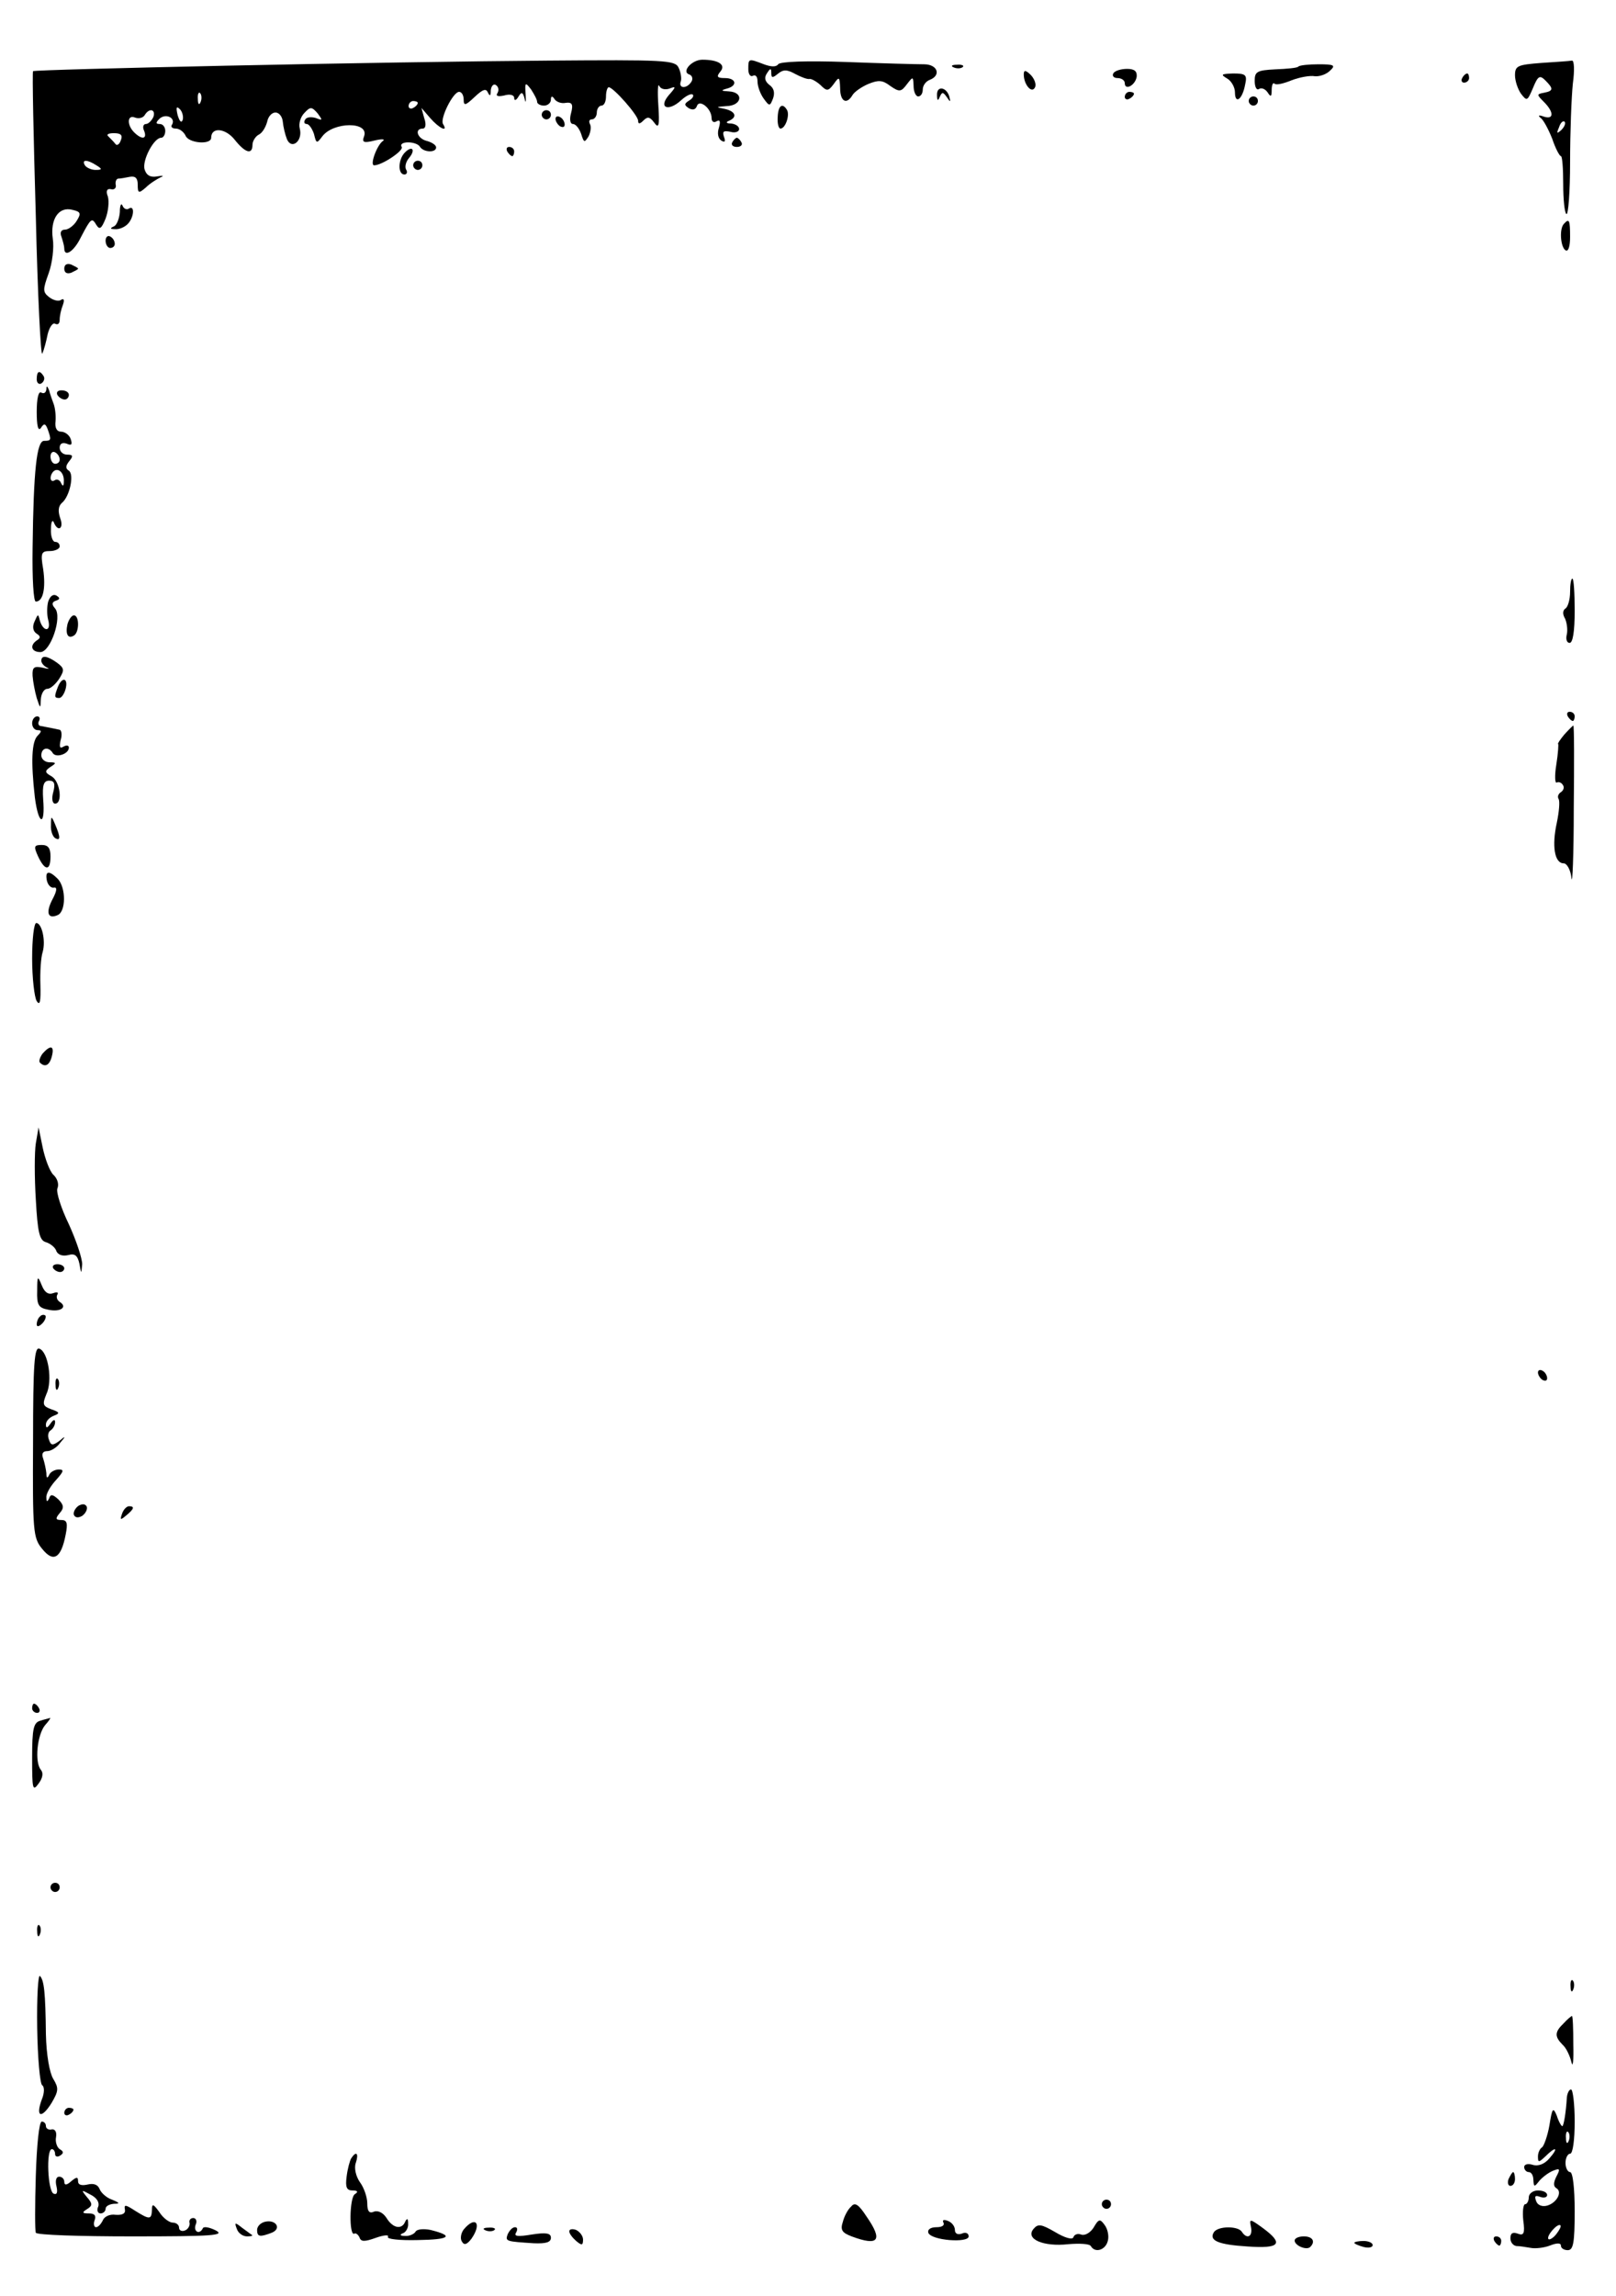 <?xml version="1.0" standalone="no"?>
<!DOCTYPE svg PUBLIC "-//W3C//DTD SVG 20010904//EN"
 "http://www.w3.org/TR/2001/REC-SVG-20010904/DTD/svg10.dtd">
<svg version="1.0" xmlns="http://www.w3.org/2000/svg"
 width="352pt" height="500pt" viewBox="0 0 352 500"
 preserveAspectRatio="xMidYMid meet">

<g transform="translate(0,500) scale(0.1,-0.1)"
fill="#000000" stroke="none">
<path d="M495 4857 c-231 -5 -421 -10 -423 -12 -2 -1 1 -144 6 -316 4 -173 11
-307 14 -299 4 8 9 28 12 43 4 15 11 25 16 22 6 -3 10 0 10 9 0 8 3 22 7 32 4
11 2 15 -4 11 -5 -4 -17 -1 -26 6 -14 11 -14 16 -1 52 8 22 12 56 9 75 -6 43
13 71 43 63 18 -4 19 -8 9 -24 -6 -10 -18 -19 -25 -19 -9 0 -12 -6 -8 -16 3
-9 6 -20 6 -25 0 -20 21 -7 36 24 22 42 24 44 34 27 7 -11 11 -8 20 14 6 16 8
37 5 48 -5 12 -2 18 7 16 7 -2 12 3 10 10 -1 6 1 12 5 13 5 0 16 2 26 4 12 2
17 -3 17 -17 0 -19 2 -20 18 -6 9 9 24 18 32 22 8 3 5 4 -7 2 -15 -3 -24 2
-28 15 -6 19 20 69 36 69 5 0 9 7 9 15 0 8 -5 15 -12 15 -9 0 -9 3 -1 11 13
13 36 3 28 -12 -4 -5 0 -9 8 -9 8 0 17 -7 21 -15 6 -17 56 -21 56 -5 0 24 31
21 51 -4 23 -29 39 -34 39 -11 0 7 6 18 14 22 8 4 15 17 18 28 2 11 10 20 18
20 8 0 15 -9 16 -20 1 -11 5 -28 9 -38 10 -24 35 -4 28 23 -3 11 2 26 10 34
13 14 16 14 29 -1 11 -15 11 -16 -4 -10 -10 3 -20 2 -23 -3 -4 -6 -2 -10 3
-10 5 0 12 -10 16 -22 5 -21 6 -21 18 -5 24 32 103 33 91 0 -5 -13 -1 -15 23
-9 16 4 24 3 18 -1 -13 -9 -29 -53 -19 -53 17 0 65 32 60 40 -4 6 3 10 14 10
11 0 23 -4 26 -10 8 -12 35 -13 35 -1 0 5 -9 11 -20 14 -21 5 -28 27 -9 27 6
0 8 9 3 23 l-6 22 19 -22 c20 -23 40 -32 28 -13 -7 12 22 70 35 70 6 0 10 -8
10 -17 0 -14 4 -13 24 6 18 17 25 19 29 9 4 -8 6 -7 6 5 1 10 6 15 11 12 6 -4
7 -11 4 -17 -5 -7 0 -9 14 -6 13 4 22 1 22 -5 0 -7 4 -6 9 2 7 12 10 11 14 -5
2 -10 3 -6 2 10 -2 27 -1 28 12 11 7 -11 13 -22 13 -27 0 -4 7 -8 15 -8 8 0
15 6 15 13 0 8 3 9 8 1 4 -6 15 -10 24 -8 14 2 17 -3 12 -22 -4 -14 -2 -24 4
-24 6 0 14 -10 18 -22 6 -19 7 -19 16 -5 5 10 6 22 3 27 -3 6 -1 10 4 10 6 0
11 7 11 15 0 8 5 15 10 15 6 0 10 9 10 20 0 11 3 20 6 20 10 0 64 -61 64 -73
0 -8 4 -7 12 1 9 9 14 7 23 -5 10 -14 12 -7 9 38 -2 30 -1 49 2 42 3 -7 13 -9
22 -6 15 6 15 4 -1 -14 -24 -28 -1 -37 27 -11 11 10 22 15 25 12 3 -3 -1 -9
-8 -13 -11 -7 -11 -10 0 -17 8 -4 14 -3 17 5 5 16 32 -5 32 -26 0 -8 5 -11 11
-7 7 4 9 0 5 -14 -4 -12 -2 -23 5 -28 8 -5 10 -2 6 8 -4 12 -1 14 14 11 10 -3
19 0 19 6 0 6 -8 11 -17 12 -11 0 -13 3 -5 6 19 8 14 21 -10 26 -20 4 -19 4 5
6 33 1 38 30 5 32 -17 1 -19 2 -5 6 24 6 21 23 -4 23 -17 0 -19 3 -10 14 13
15 -4 26 -39 26 -23 0 -46 -26 -29 -32 7 -2 9 -10 5 -16 -10 -16 -29 -15 -23
1 2 6 0 20 -5 30 -8 16 -30 17 -286 15 -152 -1 -466 -6 -697 -11z m-58 -79
c-3 -8 -6 -5 -6 6 -1 11 2 17 5 13 3 -3 4 -12 1 -19z m473 -2 c0 -3 -4 -8 -10
-11 -5 -3 -10 -1 -10 4 0 6 5 11 10 11 6 0 10 -2 10 -4z m-512 -37 c-3 -8 -7
-3 -11 10 -4 17 -3 21 5 13 5 -5 8 -16 6 -23z m-64 6 c-4 -8 -11 -15 -16 -15
-6 0 -8 -7 -4 -15 7 -18 -5 -20 -22 -3 -16 16 -15 39 2 32 8 -3 17 -1 21 5 10
17 25 13 19 -4z m-71 -51 c-3 -9 -9 -12 -12 -7 -3 4 -10 11 -15 16 -5 4 0 7
12 7 15 0 20 -4 15 -16z m-53 -54 c13 -8 13 -10 -2 -10 -9 0 -20 5 -23 10 -8
13 5 13 25 0z"/>
<path d="M1630 4849 c0 -11 5 -17 10 -14 6 3 10 -2 10 -12 0 -11 6 -27 13 -37
13 -18 14 -18 21 0 4 12 2 22 -8 29 -10 8 -12 16 -5 26 7 11 9 11 9 0 0 -11 3
-11 14 -2 12 10 20 10 38 0 13 -7 27 -12 31 -11 4 1 15 -5 24 -13 14 -14 17
-14 29 2 12 17 13 16 14 -9 0 -29 14 -37 27 -15 4 7 20 18 34 24 22 9 31 9 48
-4 20 -14 24 -13 36 3 14 18 14 18 15 -3 0 -13 5 -23 10 -23 6 0 10 7 10 15 0
9 7 18 15 21 26 10 17 34 -12 34 -16 0 -92 2 -170 5 -86 3 -144 1 -148 -5 -4
-6 -15 -6 -31 0 -34 13 -34 13 -34 -11z"/>
<path d="M3358 4863 c-52 -4 -58 -6 -58 -27 0 -12 6 -30 13 -40 13 -17 14 -16
26 12 11 27 15 29 27 17 18 -18 18 -23 -3 -27 -16 -3 -16 -4 0 -20 22 -22 22
-39 0 -32 -11 4 -14 3 -7 -3 6 -4 17 -25 25 -45 7 -21 16 -38 19 -38 3 0 5
-27 5 -61 0 -33 3 -63 7 -65 4 -3 8 48 8 113 0 65 3 142 6 171 4 29 3 51 -2
50 -5 -1 -35 -3 -66 -5z m43 -146 c-10 -9 -11 -8 -5 6 3 10 9 15 12 12 3 -3 0
-11 -7 -18z"/>
<path d="M2078 4853 c7 -3 16 -2 19 1 4 3 -2 6 -13 5 -11 0 -14 -3 -6 -6z"/>
<path d="M2828 4855 c-2 -3 -25 -5 -50 -6 -40 -2 -45 -5 -45 -25 0 -13 4 -21
9 -18 6 4 14 0 19 -7 7 -11 9 -10 9 5 0 11 3 17 6 14 3 -4 20 0 37 7 18 7 41
11 51 9 10 -1 25 4 33 12 13 12 9 14 -25 14 -21 0 -41 -2 -44 -5z"/>
<path d="M2230 4838 c0 -22 17 -42 24 -29 4 6 0 18 -8 27 -12 12 -16 12 -16 2z"/>
<path d="M2425 4840 c-3 -5 1 -10 9 -10 9 0 16 -5 16 -11 0 -17 23 -5 26 14 1
12 -5 17 -21 17 -13 0 -27 -4 -30 -10z"/>
<path d="M2673 4829 c9 -5 17 -19 17 -30 0 -27 16 -16 22 16 5 22 2 25 -26 25
-26 -1 -28 -2 -13 -11z"/>
<path d="M3185 4830 c-3 -5 -1 -10 4 -10 6 0 11 5 11 10 0 6 -2 10 -4 10 -3 0
-8 -4 -11 -10z"/>
<path d="M2041 4793 c0 -12 2 -14 6 -4 5 11 7 11 15 0 8 -12 9 -12 6 0 -6 22
-28 25 -27 4z"/>
<path d="M2450 4789 c0 -5 5 -7 10 -4 6 3 10 8 10 11 0 2 -4 4 -10 4 -5 0 -10
-5 -10 -11z"/>
<path d="M2720 4780 c0 -5 5 -10 10 -10 6 0 10 5 10 10 0 6 -4 10 -10 10 -5 0
-10 -4 -10 -10z"/>
<path d="M1694 4745 c-1 -14 2 -25 6 -25 11 0 21 30 14 41 -10 16 -19 9 -20
-16z"/>
<path d="M1180 4750 c0 -5 5 -10 10 -10 6 0 10 5 10 10 0 6 -4 10 -10 10 -5 0
-10 -4 -10 -10z"/>
<path d="M1210 4741 c0 -5 5 -13 10 -16 6 -3 10 -2 10 4 0 5 -4 13 -10 16 -5
3 -10 2 -10 -4z"/>
<path d="M1595 4690 c-3 -5 1 -10 10 -10 9 0 13 5 10 10 -3 6 -8 10 -10 10 -2
0 -7 -4 -10 -10z"/>
<path d="M882 4668 c-15 -15 -16 -48 -1 -48 5 0 7 5 4 10 -4 6 -1 18 6 26 15
18 7 28 -9 12z"/>
<path d="M1105 4670 c3 -5 8 -10 11 -10 2 0 4 5 4 10 0 6 -5 10 -11 10 -5 0
-7 -4 -4 -10z"/>
<path d="M900 4640 c0 -5 5 -10 10 -10 6 0 10 5 10 10 0 6 -4 10 -10 10 -5 0
-10 -4 -10 -10z"/>
<path d="M261 4538 c-1 -14 -7 -29 -13 -31 -9 -4 -8 -6 2 -6 9 -1 21 4 28 11
14 14 16 42 3 34 -5 -4 -12 0 -14 6 -3 7 -6 1 -6 -14z"/>
<path d="M3407 4513 c-11 -10 -8 -51 3 -58 6 -4 10 8 10 29 0 37 -2 41 -13 29z"/>
<path d="M230 4476 c0 -9 5 -16 10 -16 6 0 10 4 10 9 0 6 -4 13 -10 16 -5 3
-10 -1 -10 -9z"/>
<path d="M140 4415 c0 -9 6 -12 15 -9 8 4 15 7 15 9 0 2 -7 5 -15 9 -9 3 -15
0 -15 -9z"/>
<path d="M80 4174 c0 -8 5 -12 10 -9 6 4 8 11 5 16 -9 14 -15 11 -15 -7z"/>
<path d="M101 4152 c-1 -7 -5 -10 -11 -7 -6 4 -10 -12 -10 -42 0 -30 3 -43 9
-35 7 11 10 10 15 -3 8 -23 8 -25 -8 -25 -16 0 -23 -64 -25 -233 -1 -67 2
-117 7 -117 16 0 22 29 16 71 -6 35 -4 39 15 39 11 0 21 5 21 10 0 6 -4 10
-10 10 -5 0 -10 12 -9 28 0 15 3 21 6 15 9 -23 23 -14 14 9 -5 15 -4 26 4 33
17 14 27 62 15 70 -8 5 -7 11 1 21 9 11 8 14 -5 14 -9 0 -16 7 -16 15 0 9 6
12 15 9 11 -5 13 -2 9 10 -3 9 -13 16 -21 16 -9 0 -14 8 -12 23 1 12 -1 29 -4
37 -3 8 -8 22 -10 30 -4 10 -6 11 -6 2z m29 -153 c0 -5 -4 -9 -10 -9 -5 0 -10
7 -10 16 0 8 5 12 10 9 6 -3 10 -10 10 -16z m9 -47 c0 -11 -2 -12 -6 -4 -2 6
-9 10 -14 6 -10 -6 -12 9 -3 19 10 10 24 -2 23 -21z"/>
<path d="M125 4140 c3 -5 10 -10 16 -10 5 0 9 5 9 10 0 6 -7 10 -16 10 -8 0
-12 -4 -9 -10z"/>
<path d="M3420 3711 c0 -17 -5 -33 -10 -36 -6 -4 -7 -12 -1 -22 4 -9 6 -24 4
-34 -3 -11 0 -19 6 -19 7 0 11 25 11 70 0 39 -2 70 -5 70 -3 0 -5 -13 -5 -29z"/>
<path d="M105 3690 c-3 -11 -3 -29 0 -40 3 -11 2 -20 -4 -20 -5 0 -11 8 -14
18 -4 16 -4 16 -12 -2 -5 -11 -3 -21 5 -26 8 -5 9 -9 1 -14 -17 -11 -13 -26 7
-26 22 0 48 76 32 95 -8 9 -7 14 2 17 9 3 9 6 1 11 -7 4 -14 -1 -18 -13z"/>
<path d="M147 3641 c-5 -22 1 -33 14 -25 12 7 12 44 0 44 -5 0 -11 -9 -14 -19z"/>
<path d="M90 3561 c0 -5 6 -12 13 -15 6 -3 2 -3 -10 0 -19 4 -23 1 -22 -18 1
-13 5 -34 9 -48 8 -24 8 -24 9 -2 1 12 7 22 14 22 7 0 18 10 26 22 12 19 11
23 -5 35 -21 15 -34 17 -34 4z"/>
<path d="M126 3504 c-8 -21 -8 -24 3 -24 5 0 11 9 14 20 6 24 -8 27 -17 4z"/>
<path d="M3415 3440 c3 -5 8 -10 11 -10 2 0 4 5 4 10 0 6 -5 10 -11 10 -5 0
-7 -4 -4 -10z"/>
<path d="M70 3425 c0 -8 5 -15 12 -15 9 0 9 -3 0 -12 -13 -13 -15 -56 -6 -135
8 -61 23 -63 18 -3 -2 30 1 40 13 40 11 0 14 -6 9 -25 -4 -14 -2 -25 4 -25 17
0 11 48 -7 59 -16 9 -16 12 -3 21 13 8 13 10 -2 10 -10 0 -18 7 -18 15 0 17
16 20 25 5 7 -11 35 -2 35 12 0 5 -5 6 -12 2 -8 -5 -9 0 -6 14 4 12 2 23 -3
23 -5 1 -13 3 -19 4 -5 1 -15 3 -21 4 -5 0 -7 6 -4 11 3 6 1 10 -4 10 -6 0
-11 -7 -11 -15z"/>
<path d="M3407 3400 c-9 -11 -15 -20 -13 -20 1 0 0 -20 -4 -45 -4 -24 -3 -42
1 -39 4 2 10 0 13 -5 4 -5 2 -12 -4 -16 -6 -4 -8 -10 -5 -15 3 -5 1 -28 -4
-52 -11 -50 -5 -88 15 -88 7 0 15 -14 17 -32 2 -18 5 49 5 150 1 100 1 182 -1
182 -1 0 -10 -9 -20 -20z"/>
<path d="M111 3203 c-1 -12 4 -25 9 -28 12 -7 12 2 0 30 -8 19 -9 19 -9 -2z"/>
<path d="M83 3135 c15 -32 27 -32 27 0 0 18 -5 25 -19 25 -17 0 -18 -3 -8 -25z"/>
<path d="M102 3083 c2 -10 9 -17 15 -16 8 2 7 -7 -2 -24 -16 -30 -11 -45 10
-36 19 7 19 60 1 79 -19 19 -28 18 -24 -3z"/>
<path d="M70 2913 c0 -43 5 -85 10 -93 7 -11 9 -1 8 35 -1 28 1 60 5 72 7 25
-2 63 -14 63 -5 0 -9 -35 -9 -77z"/>
<path d="M93 2706 c-6 -8 -9 -17 -6 -20 11 -11 21 -6 26 14 6 23 -3 25 -20 6z"/>
<path d="M78 2510 c-3 -19 -3 -74 0 -122 4 -72 8 -89 22 -93 10 -3 21 -12 23
-20 4 -8 14 -11 26 -8 14 4 20 -1 24 -19 4 -23 4 -23 6 -1 0 13 -13 52 -29 87
-17 35 -28 70 -25 78 4 9 0 22 -9 30 -8 8 -18 35 -23 59 l-9 44 -6 -35z"/>
<path d="M116 2238 c3 -4 9 -8 15 -8 5 0 9 4 9 8 0 5 -7 9 -15 9 -8 0 -12 -4
-9 -9z"/>
<path d="M81 2189 c-1 -31 3 -37 24 -41 27 -6 43 6 25 17 -6 4 -8 11 -5 16 3
5 -1 6 -9 3 -11 -4 -19 2 -25 17 -9 22 -10 21 -10 -12z"/>
<path d="M87 2133 c-4 -3 -7 -11 -7 -17 0 -6 5 -5 12 2 6 6 9 14 7 17 -3 3 -9
2 -12 -2z"/>
<path d="M72 1861 c-1 -196 0 -210 20 -234 24 -30 41 -21 51 31 5 25 3 32 -9
32 -13 0 -14 3 -4 15 10 11 9 18 -3 30 -12 11 -17 12 -20 2 -4 -8 -6 -8 -6 2
-1 8 9 25 21 38 17 19 18 23 6 23 -9 0 -19 -6 -21 -12 -4 -8 -6 -7 -6 4 -1 9
-4 23 -7 32 -4 10 -1 16 9 16 8 0 21 8 28 18 13 15 12 16 -2 4 -14 -10 -18
-10 -22 2 -4 9 -2 18 3 21 6 4 10 12 10 18 0 7 -4 6 -10 -3 -7 -10 -10 -11
-10 -2 0 7 7 15 17 19 14 5 13 8 -5 14 -19 7 -20 11 -11 33 14 29 4 92 -15 99
-11 5 -14 -31 -14 -202z"/>
<path d="M3350 2011 c0 -5 5 -13 10 -16 6 -3 10 -2 10 4 0 5 -4 13 -10 16 -5
3 -10 2 -10 -4z"/>
<path d="M121 1984 c0 -11 3 -14 6 -6 3 7 2 16 -1 19 -3 4 -6 -2 -5 -13z"/>
<path d="M171 1721 c-7 -5 -12 -14 -10 -20 3 -6 9 -7 18 -2 7 5 12 14 10 20
-3 6 -9 7 -18 2z"/>
<path d="M266 1704 c-5 -14 -4 -15 9 -4 17 14 19 20 6 20 -5 0 -12 -7 -15 -16z"/>
<path d="M70 1280 c0 -5 5 -10 11 -10 5 0 7 5 4 10 -3 6 -8 10 -11 10 -2 0 -4
-4 -4 -10z"/>
<path d="M88 1253 c-15 -4 -18 -17 -18 -81 0 -68 1 -74 14 -56 9 12 11 23 5
30 -14 17 -8 76 9 97 8 9 13 16 11 16 -2 -1 -12 -3 -21 -6z"/>
<path d="M110 890 c0 -5 5 -10 10 -10 6 0 10 5 10 10 0 6 -4 10 -10 10 -5 0
-10 -4 -10 -10z"/>
<path d="M81 794 c0 -11 3 -14 6 -6 3 7 2 16 -1 19 -3 4 -6 -2 -5 -13z"/>
<path d="M81 584 c1 -65 6 -122 11 -125 5 -3 5 -17 -1 -31 -14 -38 -1 -43 21
-8 16 27 16 33 4 53 -8 13 -15 52 -16 97 -1 92 -4 118 -13 127 -4 4 -7 -47 -6
-113z"/>
<path d="M3421 674 c0 -11 3 -14 6 -6 3 7 2 16 -1 19 -3 4 -6 -2 -5 -13z"/>
<path d="M3406 594 c-20 -19 -20 -29 -2 -47 8 -7 16 -25 19 -38 3 -13 5 4 4
39 0 34 -1 62 -3 62 -1 0 -10 -7 -18 -16z"/>
<path d="M3413 433 c-2 -34 -7 -63 -10 -63 -2 0 -8 10 -12 23 -8 19 -10 17
-16 -21 -4 -23 -12 -45 -16 -48 -5 -3 -9 -12 -9 -20 0 -14 2 -13 16 0 23 23
30 20 9 -4 -11 -13 -25 -18 -37 -14 -10 3 -18 1 -18 -5 0 -6 5 -11 10 -11 6 0
10 -8 10 -17 1 -16 2 -16 13 -2 7 8 20 18 30 22 15 6 16 4 7 -13 -6 -12 -7
-21 0 -25 14 -8 1 -32 -20 -38 -11 -3 -21 1 -24 10 -4 11 -2 13 9 9 8 -3 15
-1 15 4 0 6 -9 10 -20 10 -11 0 -20 -7 -20 -15 0 -8 -4 -15 -8 -15 -4 0 -6
-16 -4 -35 4 -29 1 -34 -12 -29 -11 4 -16 1 -16 -10 0 -9 6 -16 13 -17 6 0 20
-2 31 -4 10 -2 29 0 42 5 15 6 24 6 24 0 0 -6 7 -10 15 -10 12 0 15 16 15 85
0 50 -4 85 -10 85 -5 0 -10 9 -10 20 0 11 5 20 10 20 6 0 10 30 10 70 0 39 -4
70 -8 70 -4 0 -8 -8 -9 -17z m4 -95 c-3 -8 -6 -5 -6 6 -1 11 2 17 5 13 3 -3 4
-12 1 -19z m-27 -203 c-7 -9 -15 -13 -17 -11 -6 6 20 36 26 30 2 -2 -2 -10 -9
-19z"/>
<path d="M140 399 c0 -5 5 -7 10 -4 6 3 10 8 10 11 0 2 -4 4 -10 4 -5 0 -10
-5 -10 -11z"/>
<path d="M78 263 c-2 -65 -2 -121 0 -125 2 -5 96 -8 210 -8 175 0 203 2 182
13 -14 7 -26 9 -28 5 -7 -15 -21 -8 -16 7 4 8 1 15 -5 15 -6 0 -10 -5 -8 -11
1 -6 -4 -14 -10 -16 -7 -3 -13 0 -13 6 0 6 -6 11 -14 11 -7 0 -21 10 -29 23
-13 18 -16 19 -16 5 -1 -22 -5 -22 -37 -2 -20 13 -24 14 -22 3 2 -9 -5 -13
-20 -12 -13 2 -25 -4 -28 -12 -4 -8 -10 -15 -15 -15 -4 0 -6 7 -3 15 4 10 0
15 -12 15 -15 0 -16 2 -5 9 13 8 13 12 0 27 -13 16 -12 16 8 5 14 -7 20 -17
17 -26 -4 -8 -1 -15 5 -15 6 0 11 5 11 10 0 6 8 10 18 11 14 0 13 2 -4 9 -12
4 -24 15 -27 23 -4 10 -13 13 -26 10 -13 -3 -21 -1 -21 7 0 10 -3 10 -15 0
-10 -9 -15 -9 -15 -1 0 6 -5 11 -11 11 -7 0 -9 -9 -6 -21 3 -13 1 -19 -6 -16
-13 4 -17 97 -4 97 4 0 7 -5 7 -11 0 -5 5 -7 11 -3 8 5 8 9 -1 14 -6 4 -10 16
-8 26 2 11 -2 18 -9 17 -7 -2 -13 2 -13 7 0 6 -4 10 -9 10 -6 0 -11 -53 -13
-117z"/>
<path d="M765 300 c-3 -5 -8 -23 -10 -40 -3 -23 0 -30 13 -30 11 0 13 -3 5 -8
-12 -7 -13 -93 -1 -86 3 2 8 -2 11 -8 3 -10 11 -10 36 -1 17 6 29 7 26 2 -3
-5 26 -8 65 -7 70 1 80 9 28 22 -15 3 -30 2 -33 -4 -3 -5 -14 -10 -23 -9 -11
0 -12 3 -4 6 6 2 12 12 11 21 0 11 -2 12 -6 5 -7 -19 -27 -16 -41 7 -7 11 -18
17 -27 14 -11 -5 -15 1 -15 18 0 13 -7 34 -16 46 -9 13 -13 31 -9 42 7 21 1
27 -10 10z"/>
<path d="M3286 255 c-3 -8 -1 -15 4 -15 6 0 10 7 10 15 0 8 -2 15 -4 15 -2 0
-6 -7 -10 -15z"/>
<path d="M1854 195 c-7 -6 -15 -21 -18 -33 -6 -18 -2 -24 19 -32 59 -22 69 -9
32 44 -17 26 -25 31 -33 21z"/>
<path d="M2400 200 c0 -5 5 -10 10 -10 6 0 10 5 10 10 0 6 -4 10 -10 10 -5 0
-10 -4 -10 -10z"/>
<path d="M578 162 c-10 -2 -18 -10 -18 -18 0 -15 6 -16 32 -6 22 9 9 29 -14
24z"/>
<path d="M2055 160 c3 -6 -3 -10 -15 -10 -13 0 -20 -5 -18 -12 6 -17 88 -23
88 -8 0 7 -7 10 -15 6 -9 -3 -15 0 -15 8 0 8 -7 17 -16 20 -8 3 -12 2 -9 -4z"/>
<path d="M2382 149 c-7 -11 -19 -18 -27 -15 -8 3 -15 0 -17 -6 -2 -6 -19 -1
-39 11 -31 18 -38 19 -48 7 -18 -22 22 -39 76 -33 24 2 46 1 49 -4 9 -16 32
-9 37 11 3 10 0 26 -7 35 -10 14 -13 13 -24 -6z"/>
<path d="M2725 150 c4 -21 -9 -27 -20 -10 -8 13 -52 13 -61 -1 -11 -18 9 -27
74 -31 70 -5 79 6 33 40 -29 21 -30 21 -26 2z"/>
<path d="M516 146 c3 -9 13 -16 22 -16 8 0 13 1 11 3 -2 1 -12 9 -22 16 -15
12 -17 12 -11 -3z"/>
<path d="M1010 145 c-6 -8 -8 -20 -4 -26 5 -9 11 -7 21 6 23 33 9 51 -17 20z"/>
<path d="M1058 143 c7 -3 16 -2 19 1 4 3 -2 6 -13 5 -11 0 -14 -3 -6 -6z"/>
<path d="M1106 135 c-6 -16 -4 -16 57 -20 26 -1 37 2 37 12 0 10 -10 12 -42 7
-30 -5 -39 -4 -34 4 4 7 3 12 -2 12 -6 0 -12 -7 -16 -15z"/>
<path d="M1240 141 c0 -5 7 -14 15 -21 12 -10 15 -10 15 3 0 8 -7 17 -15 21
-8 3 -15 2 -15 -3z"/>
<path d="M2820 121 c0 -11 26 -22 34 -14 12 12 5 23 -14 23 -11 0 -20 -4 -20
-9z"/>
<path d="M3255 120 c3 -5 8 -10 11 -10 2 0 4 5 4 10 0 6 -5 10 -11 10 -5 0 -7
-4 -4 -10z"/>
<path d="M2950 116 c0 -2 9 -6 20 -9 11 -3 20 -1 20 4 0 5 -9 9 -20 9 -11 0
-20 -2 -20 -4z"/>
</g>
</svg>

